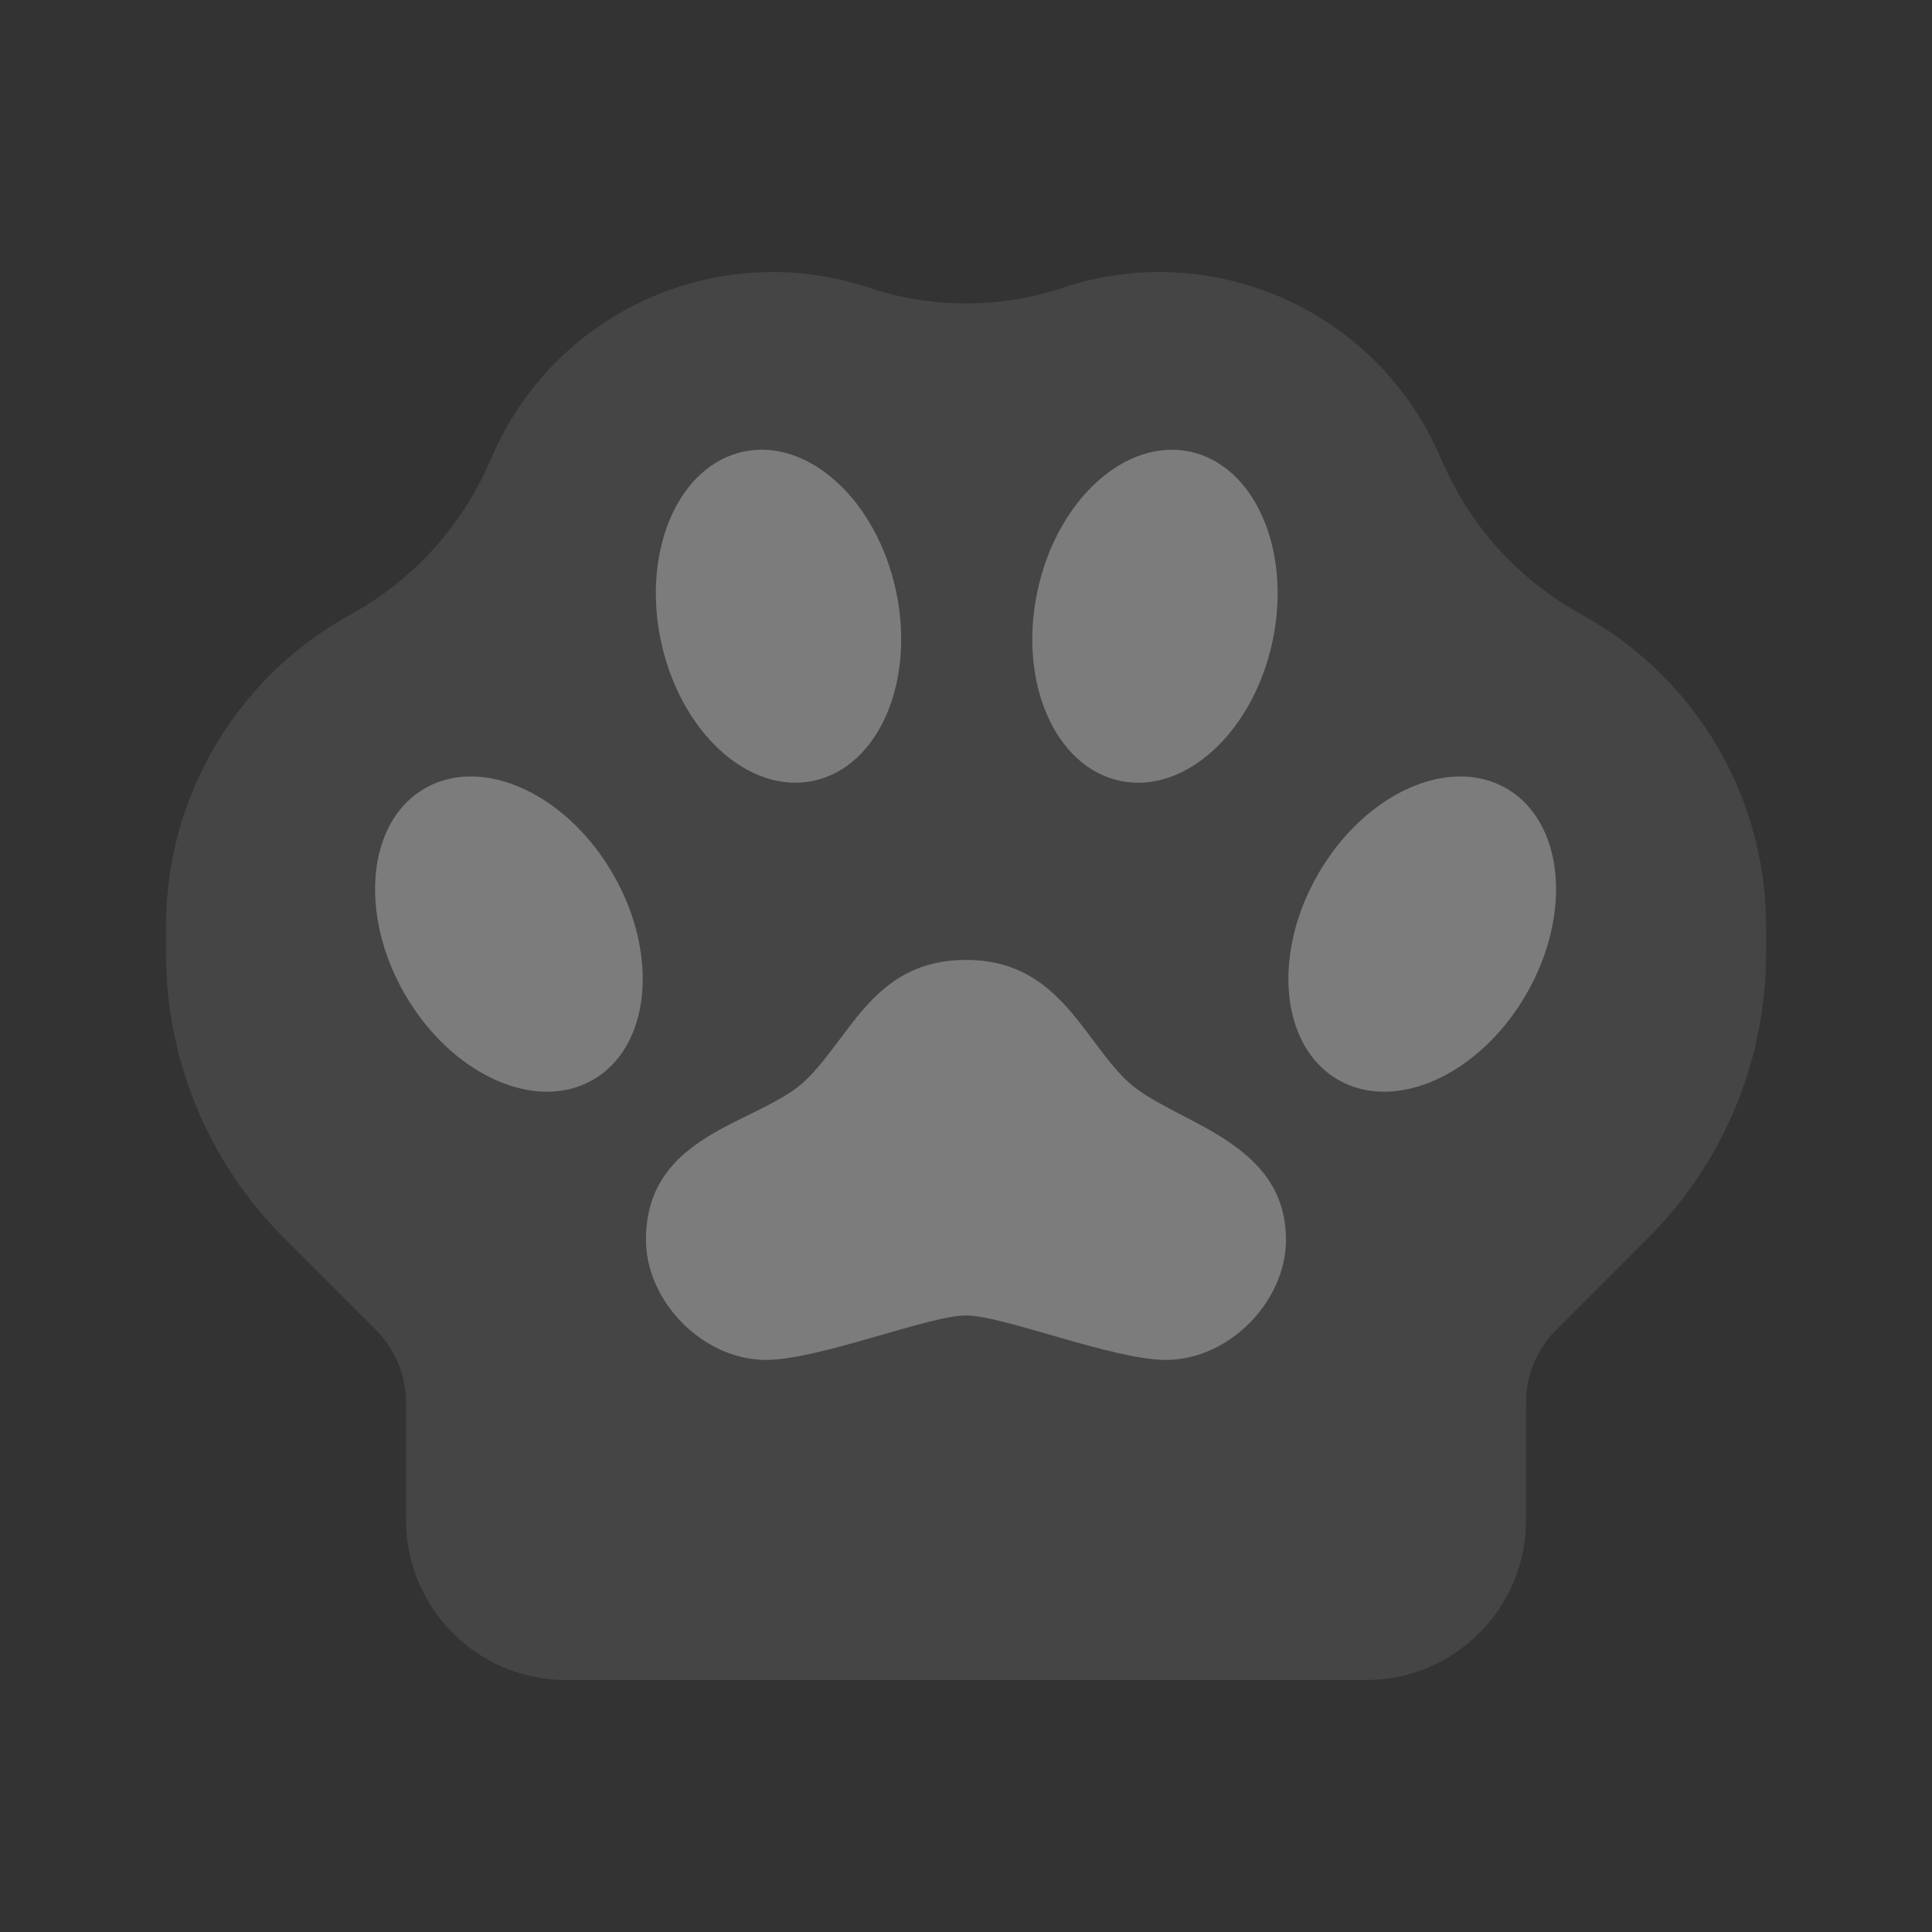 <svg width="26" height="26" viewBox="0 0 26 26" fill="none" xmlns="http://www.w3.org/2000/svg">
<rect x="0" y="0" width="26" height="26" fill="#333333" stroke="none"/>
<path d="M5.464 20.456V18.873C5.464 18.508 5.319 18.157 5.06 17.899L3.82 16.658C2.805 15.643 2.234 14.266 2.234 12.831V12.463C2.234 10.748 3.153 9.164 4.643 8.313L4.782 8.234C5.575 7.781 6.203 7.086 6.574 6.251L6.639 6.105C7.499 4.169 9.689 3.203 11.699 3.873C12.544 4.154 13.457 4.154 14.302 3.873C16.312 3.203 18.502 4.169 19.362 6.105L19.427 6.251C19.798 7.086 20.426 7.781 21.219 8.234L21.358 8.313C22.848 9.164 23.767 10.748 23.767 12.463V12.831C23.767 14.266 23.196 15.643 22.181 16.658L20.941 17.899C20.682 18.157 20.537 18.508 20.537 18.873V20.456C20.537 21.645 19.573 22.609 18.384 22.609H7.617C6.428 22.609 5.464 21.645 5.464 20.456Z" fill="white" fill-opacity="0.09"/>
<path d="M10.947 10.508C11.821 10.322 12.319 9.18 12.059 7.956C11.799 6.733 10.88 5.892 10.006 6.078C9.132 6.264 8.635 7.406 8.895 8.629C9.155 9.852 10.074 10.693 10.947 10.508Z" fill="white" fill-opacity="0.3"/>
<path d="M15.072 10.508C15.946 10.694 16.865 9.853 17.125 8.63C17.385 7.406 16.887 6.264 16.014 6.078C15.14 5.893 14.221 6.734 13.961 7.957C13.701 9.18 14.198 10.322 15.072 10.508Z" fill="white" fill-opacity="0.3"/>
<path d="M18.007 14.531C18.781 14.978 19.915 14.462 20.54 13.379C21.166 12.296 21.045 11.056 20.272 10.61C19.498 10.163 18.364 10.679 17.739 11.762C17.114 12.845 17.234 14.085 18.007 14.531Z" fill="white" fill-opacity="0.3"/>
<path d="M7.981 14.531C7.207 14.978 6.073 14.462 5.448 13.379C4.823 12.296 4.943 11.056 5.716 10.61C6.49 10.163 7.624 10.679 8.249 11.762C8.875 12.845 8.754 14.085 7.981 14.531Z" fill="white" fill-opacity="0.3"/>
<path d="M15.153 14.533C14.559 13.955 14.23 12.918 13 12.918C11.769 12.918 11.462 13.935 10.847 14.533C10.231 15.131 8.693 15.232 8.693 16.686C8.693 17.512 9.459 18.301 10.308 18.301C11.02 18.301 12.498 17.703 13 17.703C13.502 17.703 14.979 18.301 15.691 18.301C16.541 18.301 17.306 17.512 17.306 16.686C17.306 15.315 15.747 15.111 15.153 14.533Z" fill="white" fill-opacity="0.3"/>
</svg>
